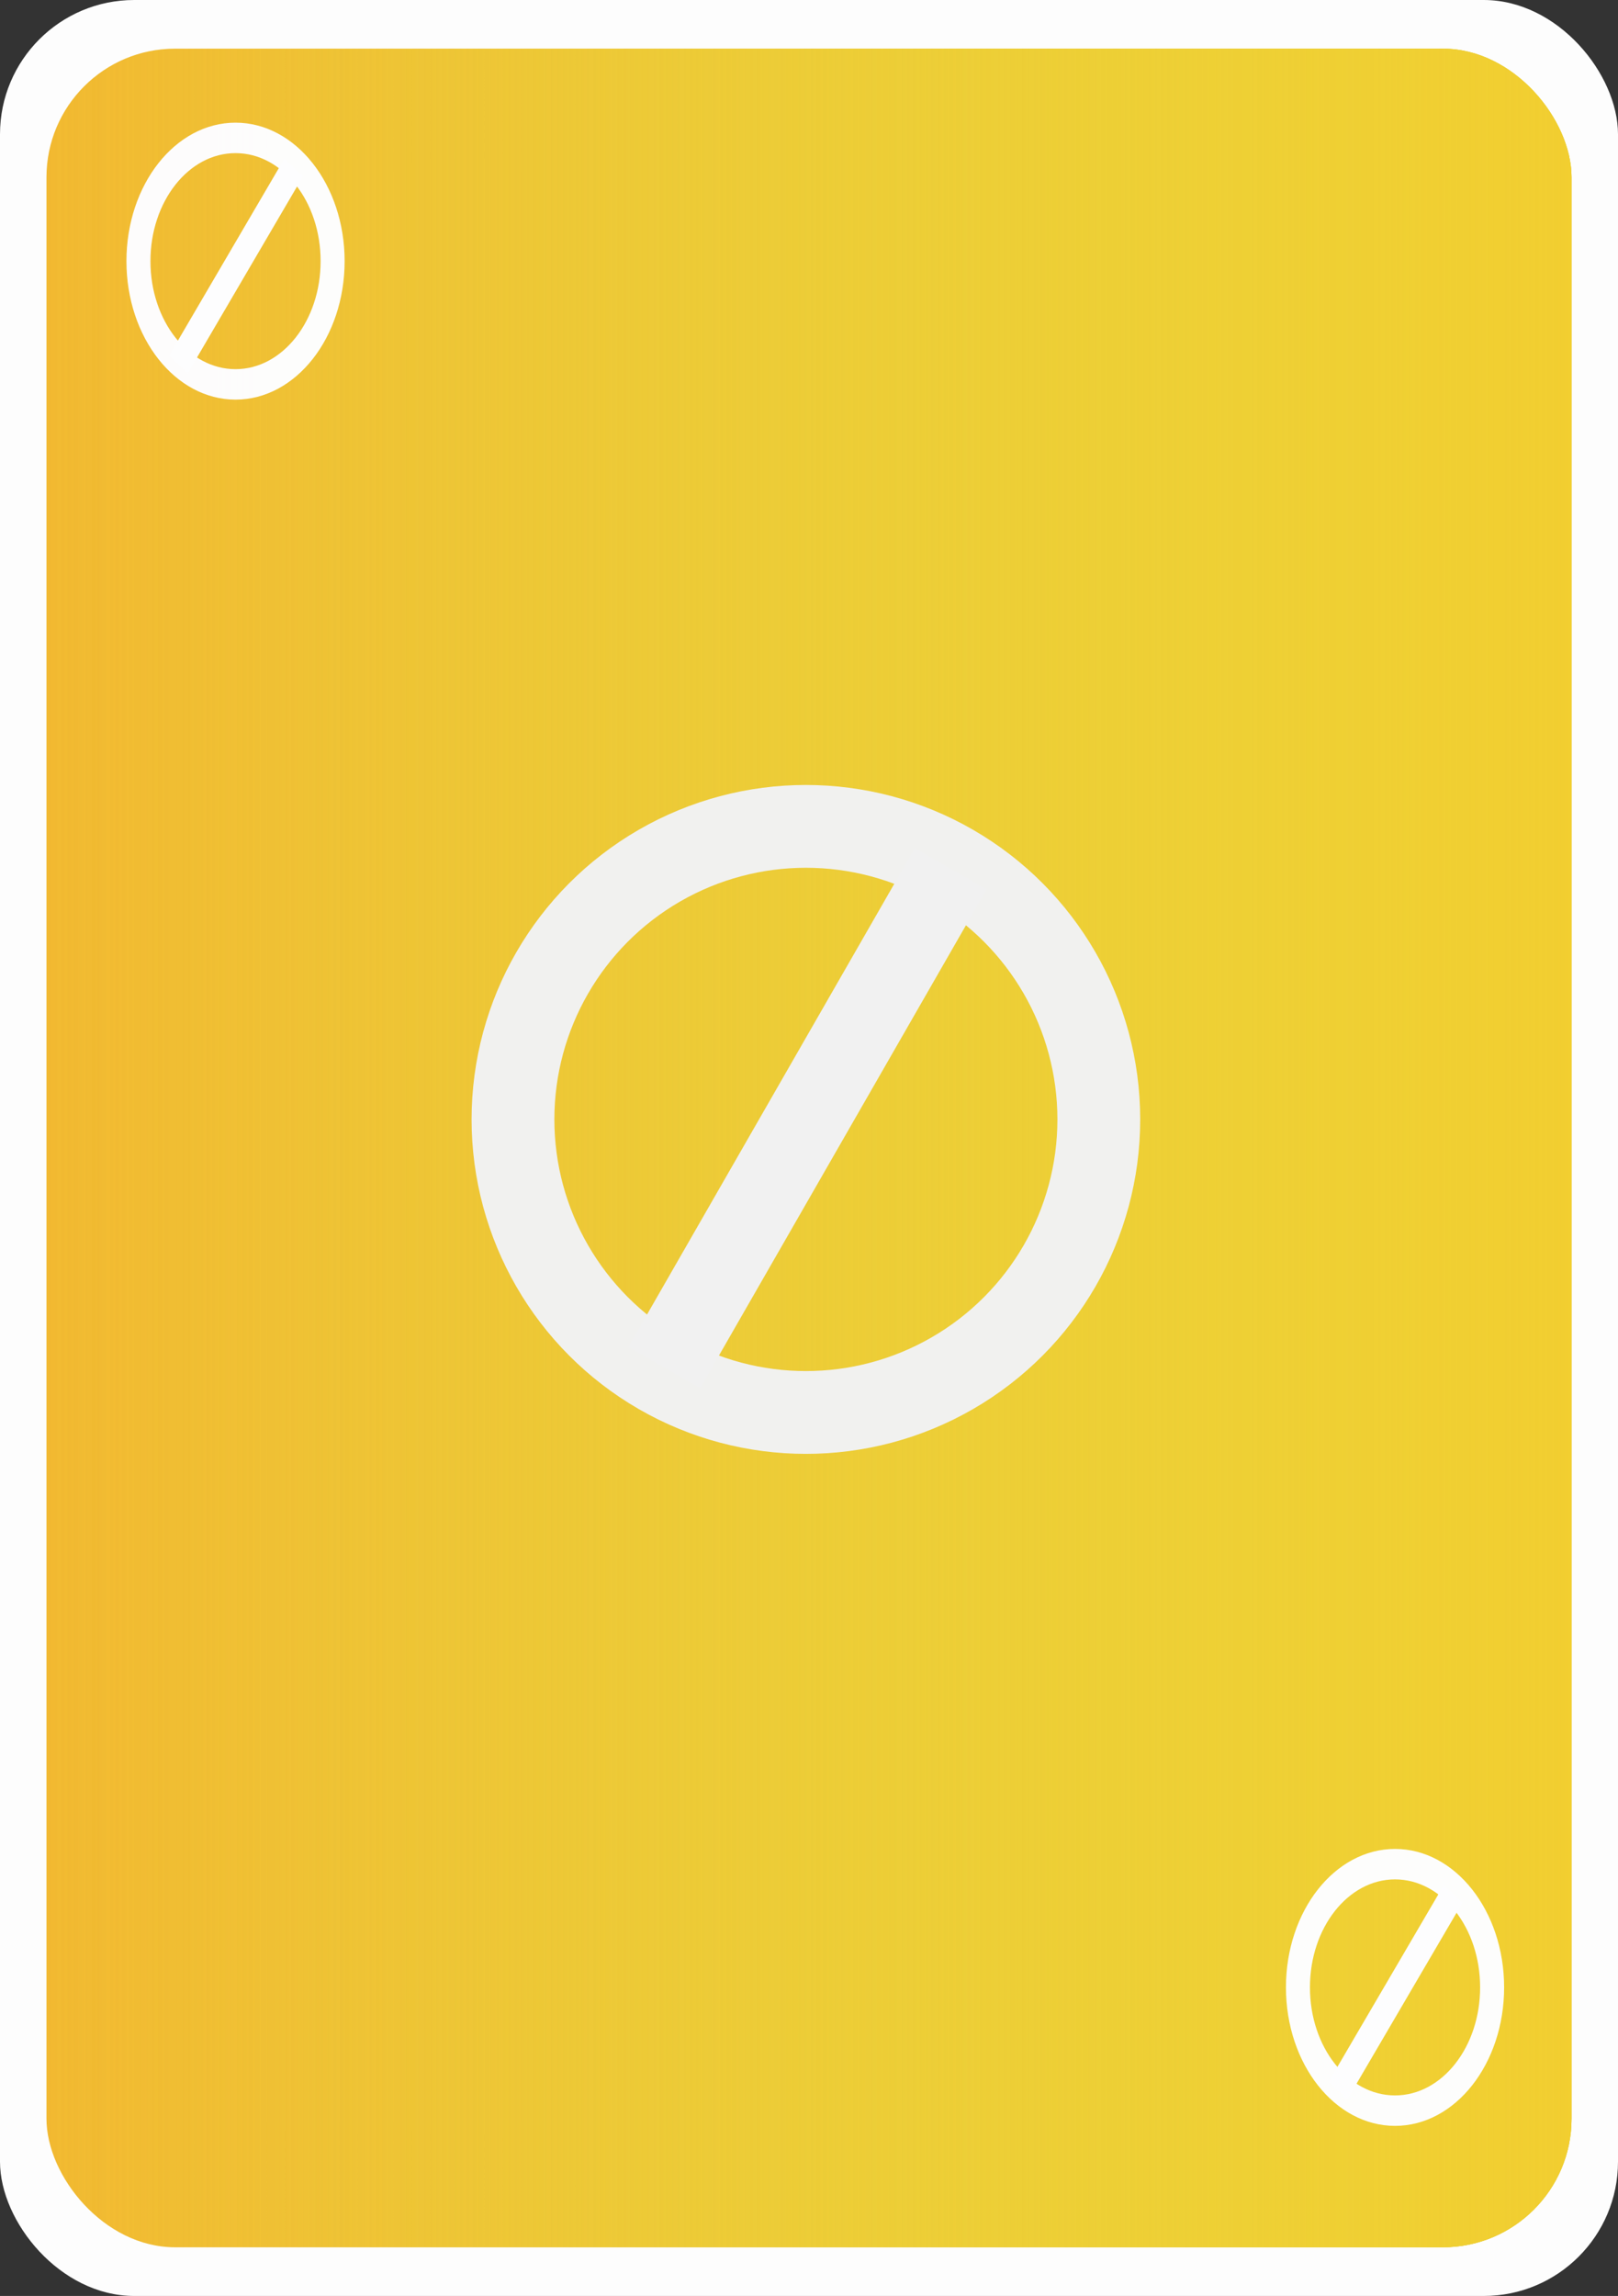 <?xml version="1.0" encoding="UTF-8" standalone="no"?>
<!-- Created with Inkscape (http://www.inkscape.org/) -->

<svg
   xmlns:dc="http://purl.org/dc/elements/1.1/"
   xmlns:cc="http://creativecommons.org/ns#"
   xmlns:rdf="http://www.w3.org/1999/02/22-rdf-syntax-ns#"
   xmlns:svg="http://www.w3.org/2000/svg"
   xmlns="http://www.w3.org/2000/svg"
   xmlns:xlink="http://www.w3.org/1999/xlink"
   xmlns:sodipodi="http://sodipodi.sourceforge.net/DTD/sodipodi-0.dtd"
   xmlns:inkscape="http://www.inkscape.org/namespaces/inkscape"
   width="195.429mm"
   height="277.271mm"
   viewBox="0 0 195.429 277.271"
   version="1.1"
   id="svg8"
   inkscape:version="0.92.2 (5c3e80d, 2017-08-06)"
   sodipodi:docname="card_yellow_skip.svg">
  <rect x="0" y="0" width="195.429" height="277.271" fill="#333333" stroke="none"/>
  <defs
     id="defs2">
    <linearGradient
       id="linearGradient4135"
       inkscape:collect="always">
      <stop
         id="stop4131"
         offset="0"
         style="stop-color:#dcdd49;stop-opacity:1;" />
      <stop
         id="stop4133"
         offset="1"
         style="stop-color:#dcdd49;stop-opacity:0;" />
    </linearGradient>
    <linearGradient
       id="linearGradient4127"
       inkscape:collect="always">
      <stop
         id="stop4123"
         offset="0"
         style="stop-color:#f2ce30;stop-opacity:1;" />
      <stop
         id="stop4125"
         offset="1"
         style="stop-color:#f2ce30;stop-opacity:0;" />
    </linearGradient>
    <linearGradient
       gradientTransform="translate(2238.248,258.247)"
       y2="-1506.598"
       x2="400.038"
       y1="-1506.598"
       x1="215.834"
       gradientUnits="userSpaceOnUse"
       id="linearGradient4580"
       xlink:href="#linearGradient4135"
       inkscape:collect="always" />
    <linearGradient
       y2="-1506.598"
       x2="400.038"
       y1="-1506.598"
       x1="215.834"
       gradientTransform="translate(2238.248,258.247)"
       gradientUnits="userSpaceOnUse"
       id="linearGradient4582"
       xlink:href="#linearGradient4127"
       inkscape:collect="always" />
  </defs>
  <sodipodi:namedview
     id="base"
     pagecolor="#ffffff"
     bordercolor="#666666"
     borderopacity="1.0"
     inkscape:pageopacity="0.0"
     inkscape:pageshadow="2"
     inkscape:zoom="0.061871845"
     inkscape:cx="4777.7144"
     inkscape:cy="883.55555"
     inkscape:document-units="mm"
     inkscape:current-layer="layer1"
     showgrid="false"
     inkscape:window-width="1920"
     inkscape:window-height="1003"
     inkscape:window-x="-9"
     inkscape:window-y="-9"
     inkscape:window-maximized="1"
     fit-margin-top="0"
     fit-margin-left="0"
     fit-margin-right="0"
     fit-margin-bottom="0" />
  <g
     inkscape:label="Layer 1"
     inkscape:groupmode="layer"
     id="layer1"
     transform="translate(2643.899,-1109.716)">
    <rect
       style="opacity:0.99;fill:#ffffff;fill-opacity:1;stroke:none;stroke-width:1.465;stroke-miterlimit:4;stroke-dasharray:none;stroke-dashoffset:0;stroke-opacity:1"
       id="rect4508"
       width="195.429"
       height="277.271"
       x="-2643.899"
       y="1109.716"
       ry="16.216" />
    <rect
       ry="15.529"
       y="1115.595"
       x="-2638.286"
       height="265.511"
       width="184.204"
       id="rect4510"
       style="opacity:0.99;fill:#f2b930;fill-opacity:1;stroke:none;stroke-width:1.465;stroke-miterlimit:4;stroke-dasharray:none;stroke-dashoffset:0;stroke-opacity:1" />
    <rect
       style="opacity:0.99;fill:url(#linearGradient4580);fill-opacity:1;stroke:none;stroke-width:1.465;stroke-miterlimit:4;stroke-dasharray:none;stroke-dashoffset:0;stroke-opacity:1"
       id="rect4512"
       width="184.204"
       height="265.511"
       x="2454.082"
       y="-1381.107"
       ry="15.529"
       transform="scale(-1)" />
    <rect
       transform="scale(-1)"
       ry="15.529"
       y="-1381.107"
       x="2454.082"
       height="265.511"
       width="184.204"
       id="rect4514"
       style="opacity:0.99;fill:url(#linearGradient4582);fill-opacity:1;stroke:none;stroke-width:1.465;stroke-miterlimit:4;stroke-dasharray:none;stroke-dashoffset:0;stroke-opacity:1" />
    <g
       id="g4702"
       transform="matrix(0.703,0,0,0.892,-2353.634,806.1)"
       style="stroke-width:1.263">
      <ellipse
         cy="375.732"
         cx="-372.428"
         id="ellipse4698"
         style="opacity:0.99;fill:none;fill-opacity:1;stroke:#fdfdfe;stroke-width:4.124;stroke-miterlimit:4;stroke-dasharray:none;stroke-dashoffset:0;stroke-opacity:1"
         rx="16.681"
         ry="16.686" />
      <path
         inkscape:connector-curvature="0"
         id="path4700"
         d="m -362.439,363.057 -19.795,26.659"
         style="fill:none;stroke:#fdfdfe;stroke-width:3.997;stroke-linecap:butt;stroke-linejoin:miter;stroke-miterlimit:4;stroke-dasharray:none;stroke-dashoffset:0;stroke-opacity:1" />
    </g>
    <ellipse
       ry="35.39"
       rx="35.38"
       style="opacity:0.99;fill:none;fill-opacity:1;stroke:#f1f1f1;stroke-width:10;stroke-miterlimit:4;stroke-dasharray:none;stroke-dashoffset:0;stroke-opacity:1"
       id="ellipse4704"
       cx="-2546.56"
       cy="1244.902" />
    <path
       style="fill:none;stroke:#f1f1f1;stroke-width:10;stroke-linecap:butt;stroke-linejoin:miter;stroke-miterlimit:4;stroke-dasharray:none;stroke-opacity:1"
       d="m -2563.663,1274.873 34.588,-60.24"
       id="path4706"
       inkscape:connector-curvature="0" />
    <g
       style="stroke-width:1.263"
       transform="matrix(0.703,0,0,0.892,-2213.584,1014.57)"
       id="g4712">
      <ellipse
         ry="16.686"
         rx="16.681"
         style="opacity:0.99;fill:none;fill-opacity:1;stroke:#fdfdfe;stroke-width:4.124;stroke-miterlimit:4;stroke-dasharray:none;stroke-dashoffset:0;stroke-opacity:1"
         id="ellipse4708"
         cx="-372.428"
         cy="375.732" />
      <path
         style="fill:none;stroke:#fdfdfe;stroke-width:3.997;stroke-linecap:butt;stroke-linejoin:miter;stroke-miterlimit:4;stroke-dasharray:none;stroke-dashoffset:0;stroke-opacity:1"
         d="m -362.439,363.057 -19.795,26.659"
         id="path4710"
         inkscape:connector-curvature="0" />
    </g>
  </g>
</svg>
